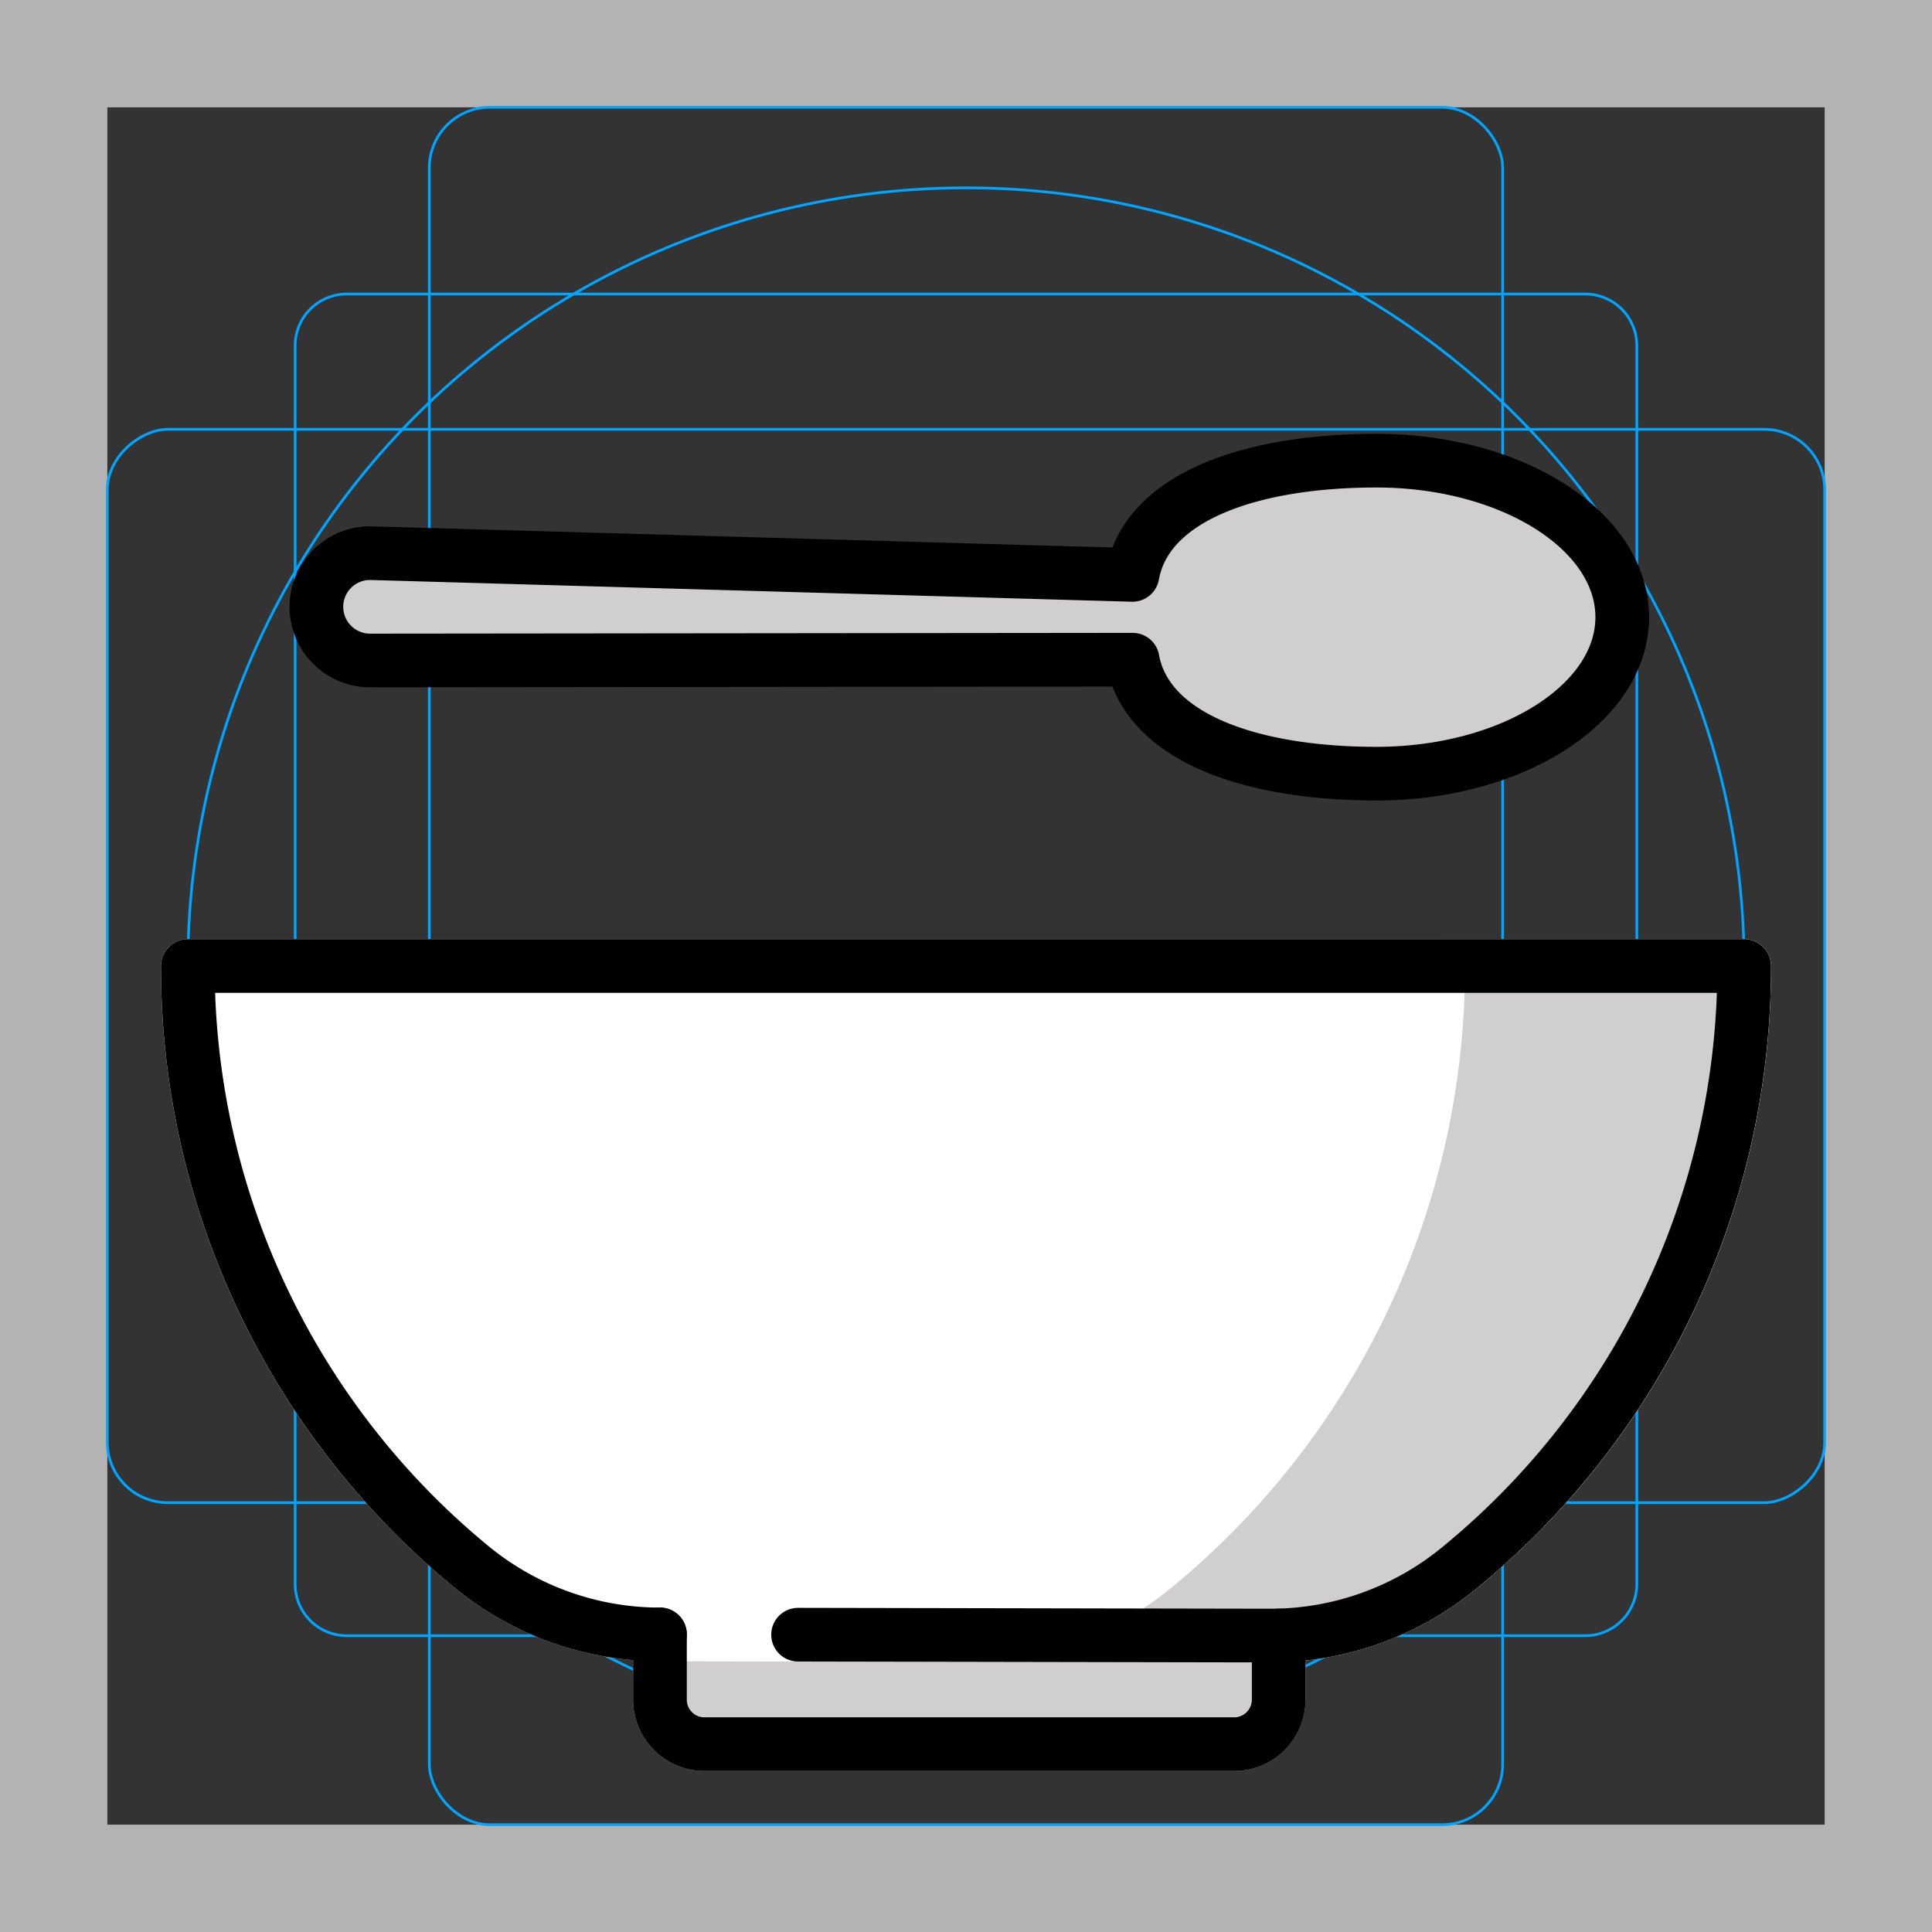 <svg id="emoji" viewBox="0 0 72 72" xmlns="http://www.w3.org/2000/svg">
  <rect x="0" y="0" width="72" height="72" fill="#333333" stroke="none"/>
  <g id="grid">
    <path fill="#b3b3b3" d="M68,4V68H4V4H68m4-4H0V72H72V0Z"/>
    <path fill="none" stroke="#00a5ff" stroke-miterlimit="10" stroke-width="0.1" d="M12.923,10.958H59.077A1.923,1.923,0,0,1,61,12.881V59.035a1.923,1.923,0,0,1-1.923,1.923H12.923A1.923,1.923,0,0,1,11,59.035V12.881a1.923,1.923,0,0,1,1.923-1.923Z"/>
    <rect x="16" y="4" rx="2.254" width="40" height="64" fill="none" stroke="#00a5ff" stroke-miterlimit="10" stroke-width="0.1"/>
    <rect x="16" y="4" rx="2.254" width="40" height="64" transform="rotate(90 36 36)" fill="none" stroke="#00a5ff" stroke-miterlimit="10" stroke-width="0.1"/>
    <circle cx="36" cy="36" r="29" fill="none" stroke="#00a5ff" stroke-miterlimit="10" stroke-width="0.1"/>
  </g>
  <g id="color">
    <path fill="#d0cfce" d="M45.993,66H26.254a2.663,2.663,0,0,1-2.659-2.659V60.91a1,1,0,0,1,1-1h.002l23.058.043a1,1,0,0,1,.998,1v2.388A2.663,2.663,0,0,1,45.993,66Z"/>
    <path id="_" fill="#d0cfce" d="M51.297,28.832c5.058,0,9.159-2.611,9.159-5.832s-4.1-5.832-9.159-5.832c-4.698,0-8.566,1.355-9.094,4.257h0l-28.412-.811a2,2,0,0,0,0,4l28.418-.029h0C42.744,27.482,46.605,28.832,51.297,28.832Z"/>
    <path fill="#fff" d="M47.332,61.953h-.024L24.593,61.91a12.095,12.095,0,0,1-7.65-2.74A29.916,29.916,0,0,1,6,36a1,1,0,0,1,1-1H65a.999.999,0,0,1,1,1A29.903,29.903,0,0,1,54.974,59.238,12.099,12.099,0,0,1,47.332,61.953Z"/>
    <path fill="#d0cfce" d="M65,35H53.595a1,1,0,0,1,1,1A29.903,29.903,0,0,1,43.569,59.238a12.087,12.087,0,0,1-7.163,2.694l10.903.021h.024a12.099,12.099,0,0,0,7.642-2.715A29.903,29.903,0,0,0,66,36,.999.999,0,0,0,65,35Z"/>
  </g>
  <g id="line">
    <path fill="none" stroke="#000" stroke-linecap="round" stroke-linejoin="round" stroke-width="2" d="M24.595,60.91a11.069,11.069,0,0,1-7.016-2.511A28.941,28.941,0,0,1,7,36H65A28.943,28.943,0,0,1,54.342,58.464a11.074,11.074,0,0,1-7.031,2.489L29.742,60.92"/>
    <path fill="none" stroke="#000" stroke-linecap="round" stroke-linejoin="round" stroke-width="2" d="M24.595,60.91v2.431A1.659,1.659,0,0,0,26.254,65h19.74a1.659,1.659,0,0,0,1.659-1.659V60.953"/>
    <path id="_2" fill="none" stroke="#000" stroke-linecap="round" stroke-linejoin="round" stroke-width="2" d="M51.297,28.832c5.058,0,9.159-2.611,9.159-5.832s-4.1-5.832-9.159-5.832c-4.698,0-8.566,1.355-9.094,4.257h0l-28.412-.811a2,2,0,0,0,0,4l28.418-.029h0C42.744,27.482,46.605,28.832,51.297,28.832Z"/>
  </g>
</svg>

